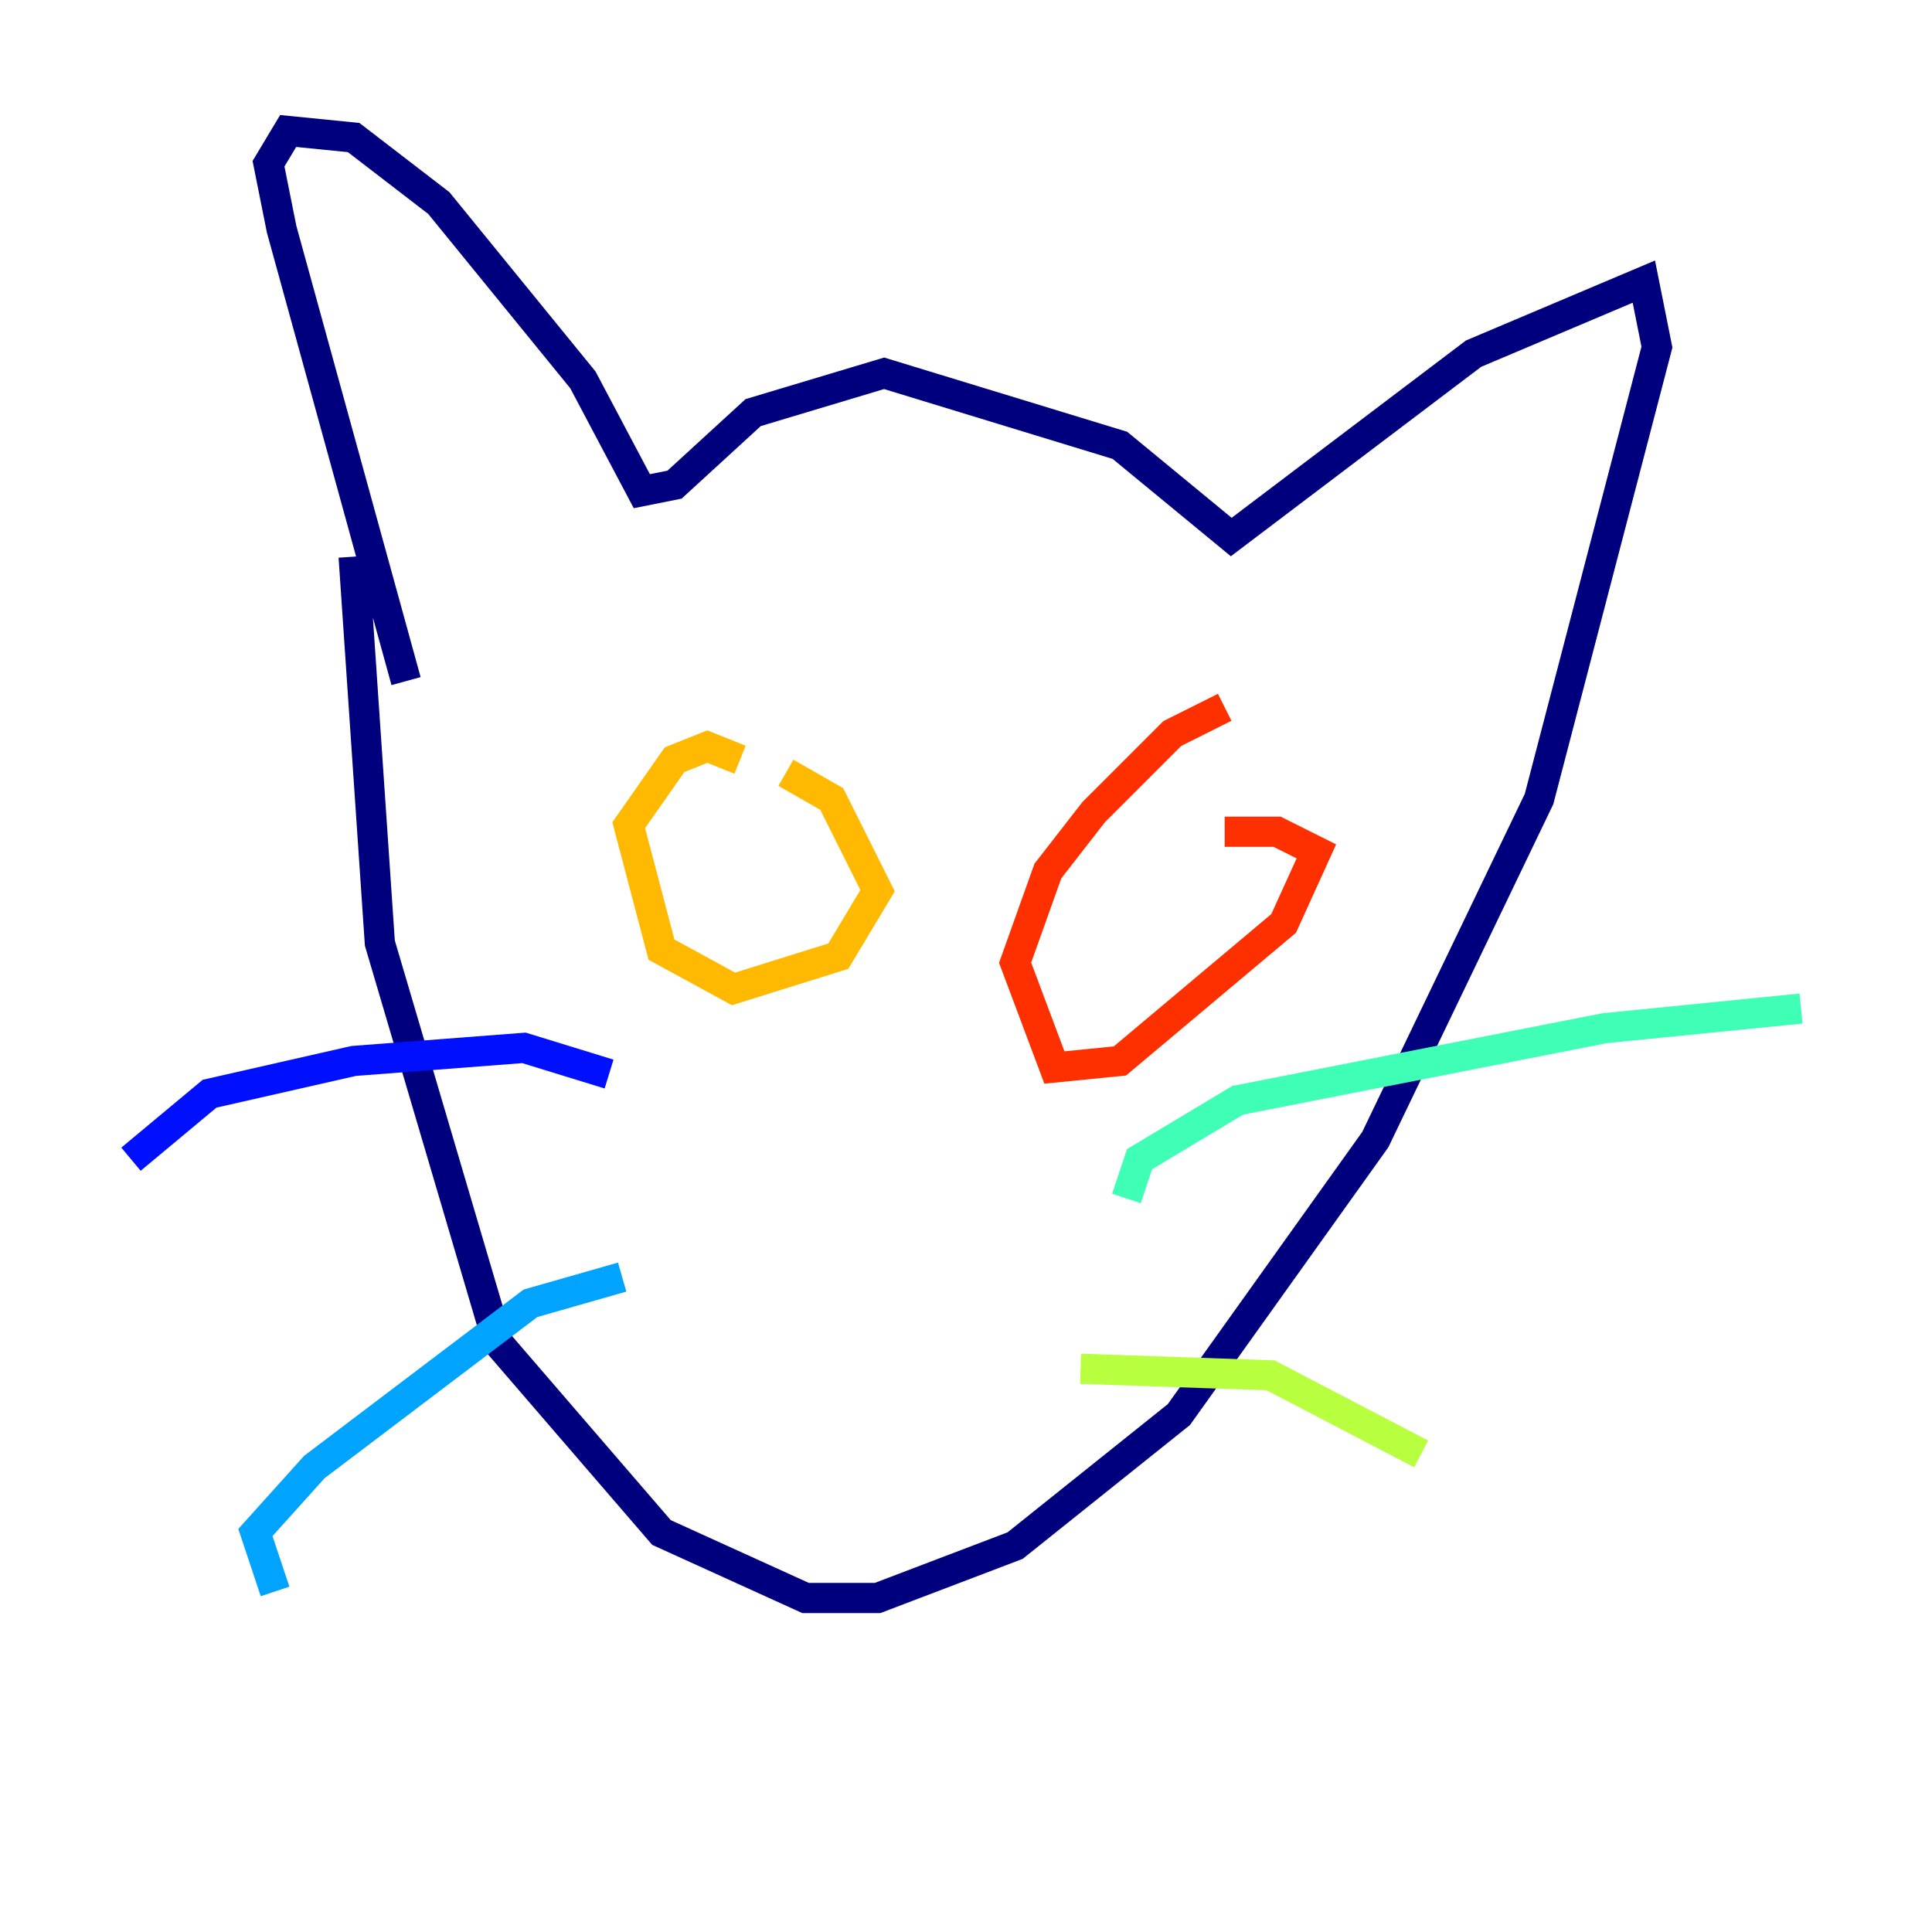 <?xml version="1.0" encoding="utf-8" ?>
<svg baseProfile="tiny" height="128" version="1.2" viewBox="0,0,128,128" width="128" xmlns="http://www.w3.org/2000/svg" xmlns:ev="http://www.w3.org/2001/xml-events" xmlns:xlink="http://www.w3.org/1999/xlink"><defs /><polyline fill="none" points="23.43,36.881 25.166,62.481 32.976,88.949 43.824,101.532 53.37,105.871 58.142,105.871 67.254,102.4 78.102,93.722 91.119,75.498 101.966,52.936 109.776,22.997 108.909,18.658 97.627,23.43 81.573,35.58 74.197,29.505 58.576,24.732 49.898,27.336 44.691,32.108 42.522,32.542 38.617,25.166 29.071,13.451 23.43,9.112 19.091,8.678 17.79,10.848 18.658,15.186 26.902,45.125" stroke="#00007f" stroke-width="2" /><polyline fill="none" points="40.352,71.159 34.712,69.424 23.43,70.291 13.885,72.461 8.678,76.8" stroke="#0010ff" stroke-width="2" /><polyline fill="none" points="41.22,84.61 35.146,86.346 20.827,97.193 16.922,101.532 18.224,105.437" stroke="#00a4ff" stroke-width="2" /><polyline fill="none" points="74.63,79.403 75.498,76.8 82.007,72.895 106.305,68.122 119.322,66.82" stroke="#3fffb7" stroke-width="2" /><polyline fill="none" points="71.593,90.685 84.176,91.119 94.156,96.325" stroke="#b7ff3f" stroke-width="2" /><polyline fill="none" points="49.031,50.332 46.861,49.464 44.691,50.332 41.654,54.671 43.824,62.915 48.597,65.519 55.539,63.349 58.142,59.01 55.105,52.936 52.068,51.2" stroke="#ffb900" stroke-width="2" /><polyline fill="none" points="81.139,46.861 77.668,48.597 72.461,53.803 69.424,57.709 67.254,63.783 69.858,70.725 74.197,70.291 85.044,61.18 87.214,56.407 84.61,55.105 81.139,55.105" stroke="#ff3000" stroke-width="2" /><polyline fill="none" points="57.709,88.949 57.709,88.949" stroke="#7f0000" stroke-width="2" /></svg>